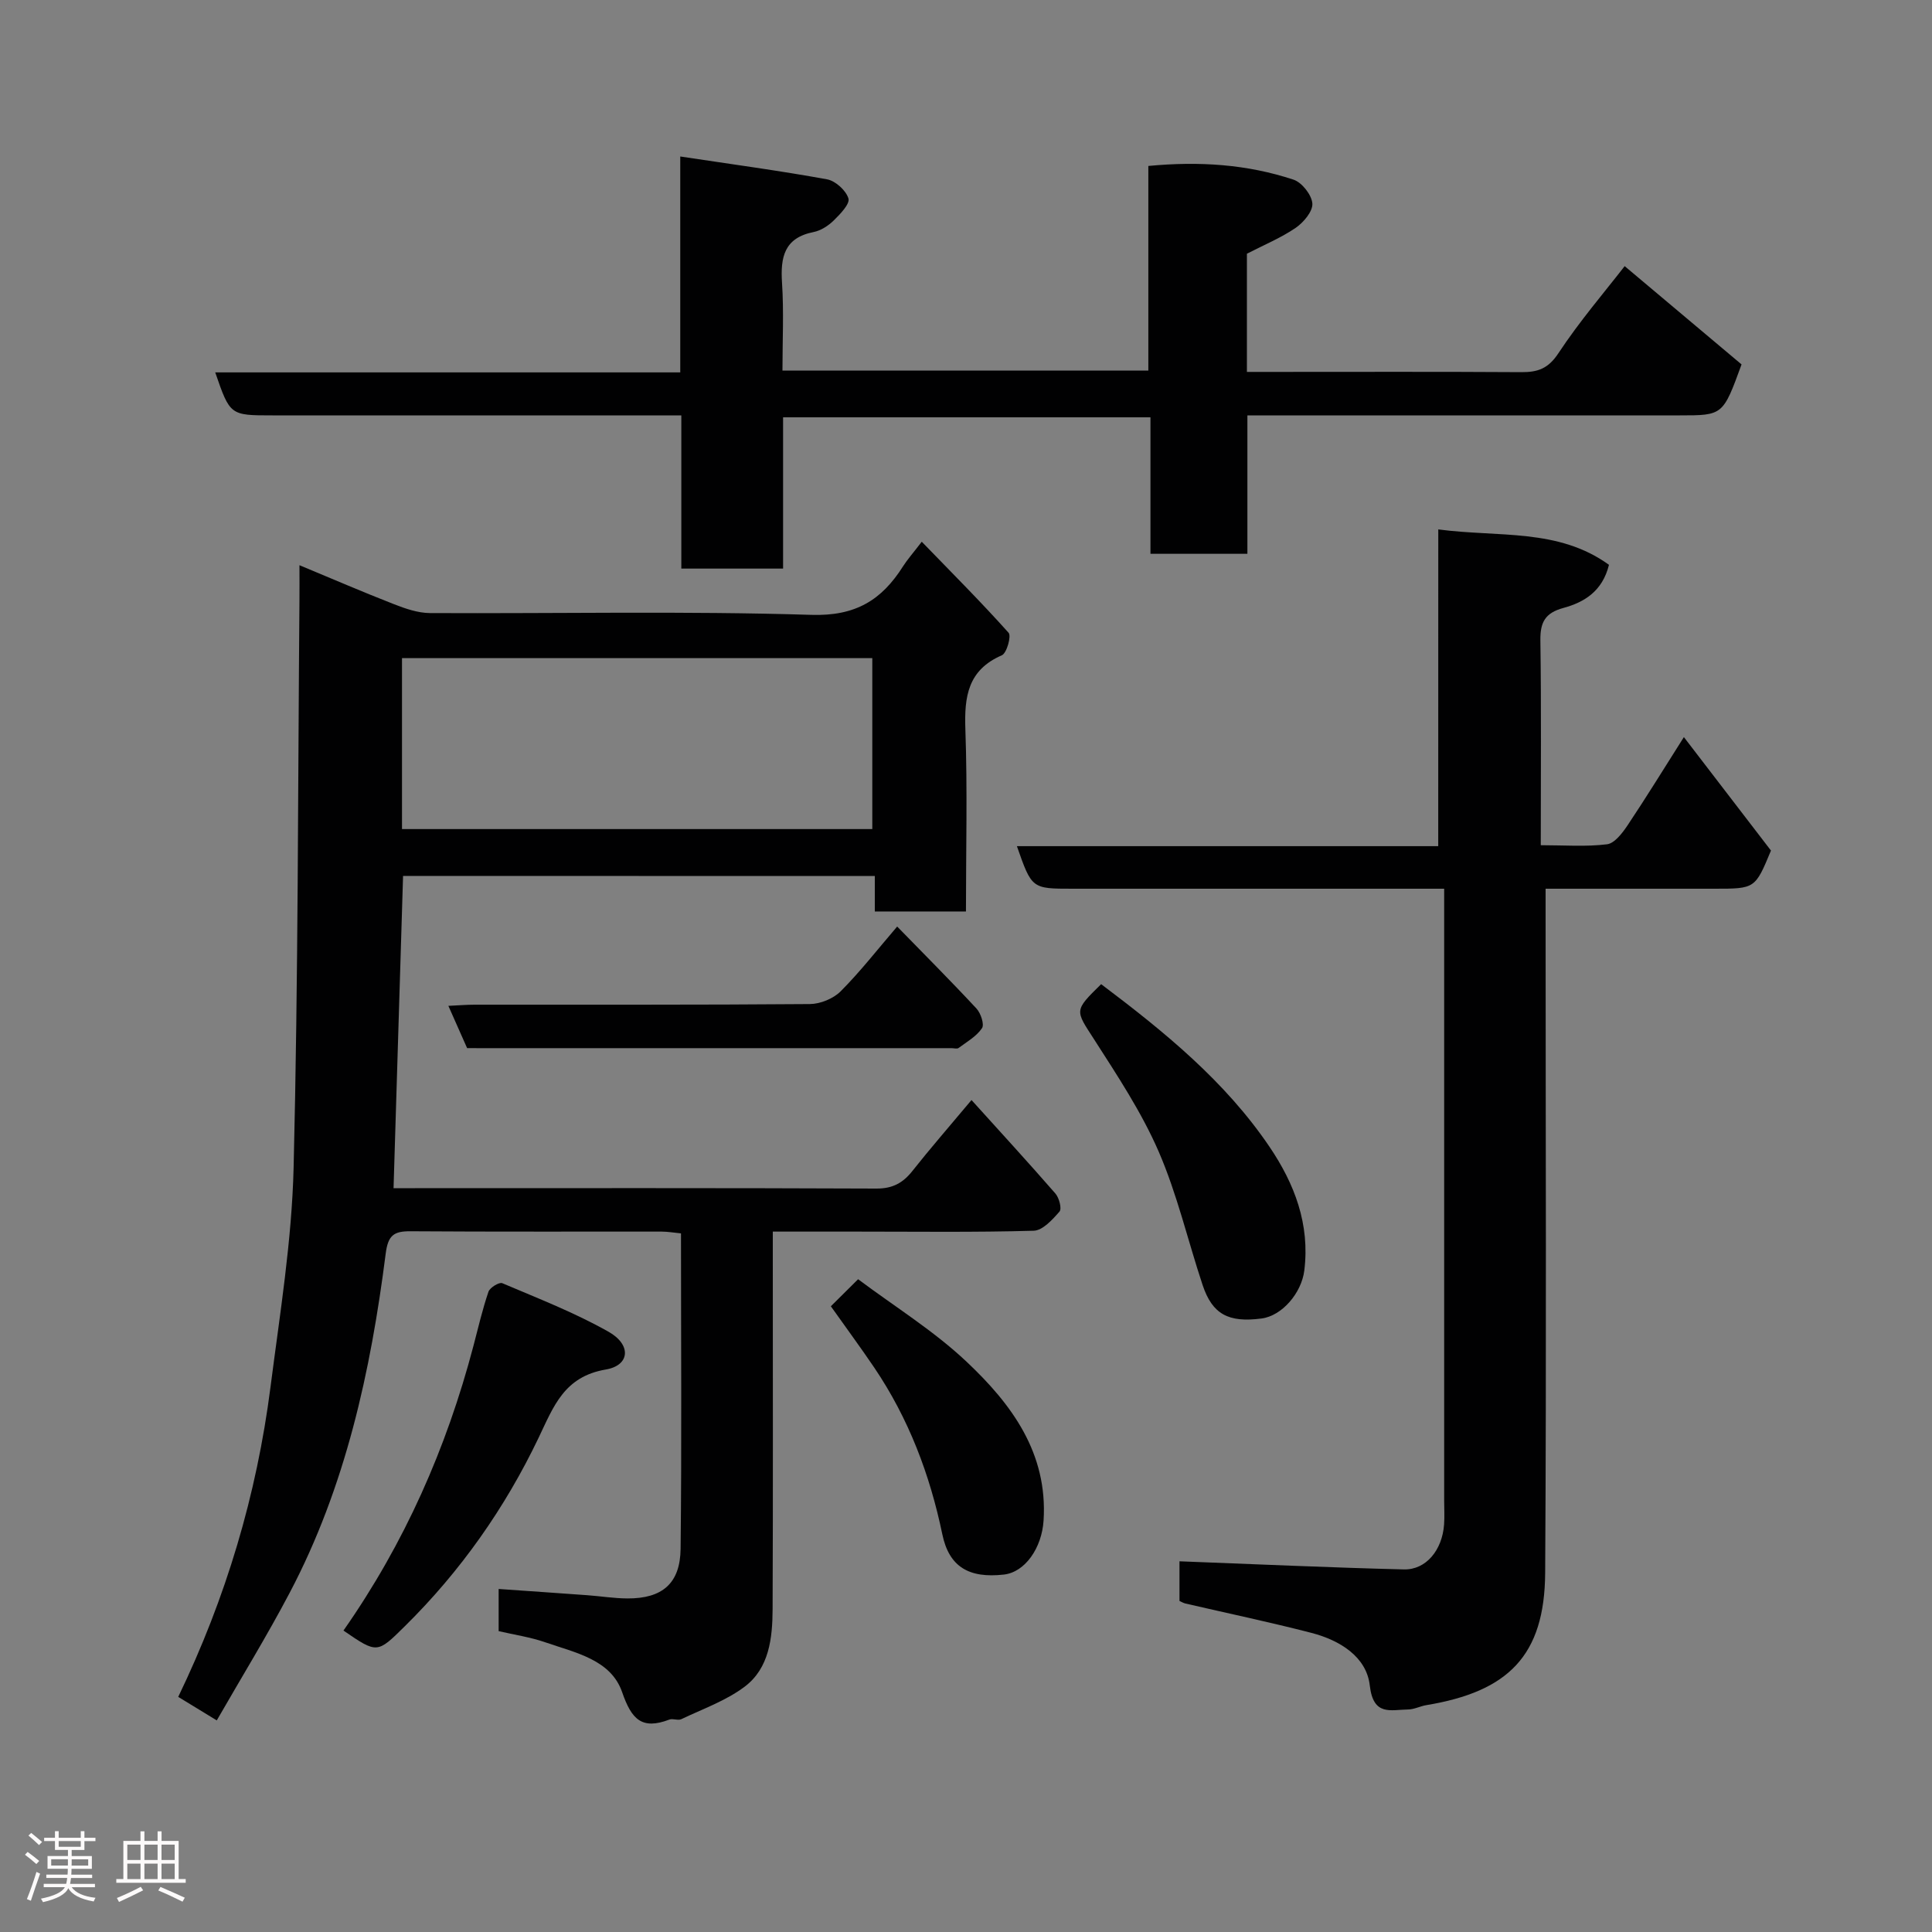 <svg enable-background="new 0 0 400 400" viewBox="0 0 400 400" xmlns="http://www.w3.org/2000/svg"><rect x="0" y="0" width="400" height="400" fill="#808080" stroke="none"/><path d="m5.17 384 .55-.58c.85.61 1.65 1.24 2.4 1.87l-.59.64c-.83-.73-1.62-1.38-2.36-1.93m1.22 9.53-.82-.34c.71-1.76 1.37-3.64 1.98-5.63.24.13.5.25.76.36-.6 1.67-1.24 3.54-1.92 5.61m-.5-13.5.57-.54c.56.44 1.31 1.06 2.26 1.87l-.64.64c-.68-.66-1.41-1.32-2.19-1.97m3.25.46h2.24v-1.36h.77v1.36h4.57v-1.36h.76v1.36h2.28v.69h-2.28v1.84h-2.64v1.26h4.18v2.64h-4.21c0 .45-.02.86-.05 1.21h4.32v.69h-4.38c-.04.34-.1.75-.19 1.22h5.15v.69h-4.82c.87 1.19 2.51 1.92 4.93 2.19-.17.31-.3.57-.37.76-2.77-.49-4.52-1.41-5.26-2.76-.56 1.26-2.3 2.23-5.24 2.9-.12-.24-.26-.48-.43-.72 2.73-.55 4.38-1.34 4.96-2.38h-4.38v-.69h4.65c.1-.38.17-.79.21-1.22h-4.32v-.69h4.4c.03-.34.05-.75.05-1.21h-4.2v-2.64h4.23v-1.26h-2.69v-1.84h-2.24zm1.46 4.46v1.29h3.45c.01-.4.02-.57.01-.53v-.32-.45h-3.46zm1.55-2.59h4.57v-1.19h-4.57zm6.11 2.59h-3.42v.77c-.02.19-.01.37-.02.53h3.44z" fill="#fcfafa"/><path d="m32.63 379.16h.82v1.98h3.54v7.89h1.46v.78h-14.37v-.78h1.46v-7.89h3.54v-1.98h.82v1.98h2.73zm-3.49 11.48.5.73c-1.61.82-3.28 1.63-5 2.41-.13-.27-.28-.55-.44-.82 1.75-.72 3.4-1.49 4.94-2.32m-2.78-5.55h2.73v-3.18h-2.73zm0 3.95h2.73v-3.2h-2.73zm3.54-3.95h2.73v-3.18h-2.73zm0 3.95h2.73v-3.2h-2.73zm7.89 4.68c-1.84-.92-3.51-1.7-5.02-2.32l.45-.73c1.89.8 3.57 1.55 5.04 2.23zm-1.62-11.81h-2.73v3.18h2.73zm-2.73 7.13h2.73v-3.2h-2.73z" fill="#fcfafa"/><g fill="#010102"><path d="m83.45 181.35c-.66 21.57-1.3 42.75-1.97 64.65h4.45c31.83 0 63.67-.06 95.5.08 3.4.02 5.54-1.18 7.52-3.7 3.56-4.51 7.35-8.85 12.19-14.63 6.05 6.7 11.8 12.96 17.38 19.37.77.89 1.35 3.13.84 3.72-1.45 1.67-3.49 3.92-5.35 3.97-12.16.35-24.33.18-36.49.18-5.64 0-11.27 0-17.52 0v5.66c0 24.17.06 48.33-.04 72.5-.03 5.97-.68 12.22-5.8 16.07-3.87 2.91-8.67 4.6-13.11 6.72-.68.32-1.74-.19-2.46.08-5.69 2.16-7.83-.01-9.78-5.67-2.34-6.78-9.73-8.17-15.86-10.31-3.16-1.1-6.53-1.59-9.71-2.33 0-3.04 0-5.65 0-8.73 6.28.44 12.31.85 18.33 1.29 2.79.2 5.57.66 8.35.67 7.18.03 10.91-3.09 10.99-10.28.24-21.65.08-43.3.08-65.3-1.46-.14-2.73-.37-3.99-.37-17.33-.02-34.67.05-52-.07-3.49-.03-4.67.85-5.15 4.66-3.1 24.35-8.3 48.21-19.86 70.16-4.69 8.91-9.97 17.5-15.11 26.45-2.99-1.83-5.45-3.33-7.98-4.87 9.9-20.51 16.24-41.83 19.1-64.12 1.94-15.12 4.42-30.29 4.79-45.48.96-39.25.88-78.53 1.21-117.8.02-2 0-3.99 0-6.9 6.8 2.82 13.12 5.56 19.54 8.06 2.38.93 4.96 1.83 7.46 1.85 26.33.13 52.68-.45 78.99.37 9.15.29 14.56-3.07 18.98-10.06.87-1.37 1.97-2.6 3.87-5.08 6.25 6.45 12.29 12.49 17.98 18.85.6.67-.38 4.22-1.4 4.66-7.04 3.05-7.79 8.55-7.55 15.33.44 12.45.12 24.94.12 37.71-6.41 0-12.47 0-18.87 0 0-2.44 0-4.72 0-7.34-32.73-.02-65.12-.02-97.67-.02zm-.22-9.7h97.37c0-12.07 0-23.78 0-35.39-32.65 0-64.9 0-97.37 0z"/><path d="m297.78 109.61c12.55 1.66 24.81-.28 35.34 7.33-1.35 5.49-5.14 7.76-9.44 8.93-3.78 1.03-4.81 2.96-4.76 6.71.2 13.95.08 27.91.08 42.41 4.84 0 9.33.35 13.71-.19 1.57-.19 3.18-2.32 4.25-3.91 3.89-5.82 7.55-11.78 11.67-18.28 6.19 8.07 12.15 15.83 18.03 23.49-3.28 7.9-3.28 7.9-11.71 7.9-11.46 0-22.92 0-34.95 0v6.22c0 45.15.19 90.29-.09 135.44-.11 17.16-7.67 24.57-24.6 27.37-1.28.21-2.52.89-3.79.9-3.58.04-7.19 1.45-7.92-4.96-.67-5.98-6.24-9.38-12.05-10.89-8.65-2.24-17.41-4.07-26.12-6.09-.43-.1-.83-.35-1.23-.53 0-3.12 0-6.08 0-8.21 15.6.59 31.02 1.3 46.46 1.68 4.6.11 7.94-4.01 8.32-9.29.12-1.66.02-3.33.02-5 0-40.15 0-80.3 0-120.45 0-1.82 0-3.64 0-6.19-1.99 0-3.74 0-5.49 0-23.82 0-47.64 0-71.47 0-8.42 0-8.42 0-11.5-8.81h87.23c.01-21.77.01-43.15.01-65.58z"/><path d="m141.06 117.72c0-10.52 0-20.79 0-31.72-2.12 0-3.89 0-5.65 0-26.32 0-52.65 0-78.97 0-8.81 0-8.81 0-11.88-8.9h96.28c0-14.78 0-29.18 0-44.7 10.59 1.6 20.53 2.93 30.4 4.73 1.74.32 3.92 2.3 4.42 3.96.34 1.13-1.7 3.23-3.03 4.54-1.12 1.1-2.67 2.11-4.18 2.41-6.1 1.21-6.89 5.21-6.54 10.53.39 5.94.09 11.92.09 18.15h75.75c0-13.94 0-28 0-42.36 10.58-1.01 20.49-.34 30.07 2.84 1.74.58 3.76 3.16 3.89 4.94.11 1.63-1.83 3.92-3.46 5.04-3.07 2.09-6.58 3.54-10.09 5.35v24.47h5.34c17.16 0 34.32-.06 51.48.05 3.39.02 5.56-.72 7.66-3.9 4.4-6.67 9.65-12.78 13.73-18.05 8.39 7.06 16.66 14.01 24.2 20.35-3.85 10.55-3.85 10.55-12.8 10.55-29.65 0-59.3 0-89.51 0v28.66c-6.93 0-13.31 0-20.07 0 0-9.33 0-18.6 0-28.26-25.41 0-50.46 0-76.06 0v31.32c-7.14 0-13.74 0-21.07 0z"/><path d="m71.11 337.59c12.67-18.1 21.34-37.79 26.9-58.9.99-3.77 1.87-7.57 3.12-11.25.29-.86 2.23-2.04 2.86-1.77 7.43 3.16 15.01 6.1 22.01 10.06 4.77 2.69 4.42 6.96-.56 7.81-8.64 1.47-10.8 7.59-13.94 14.16-6.95 14.53-16.16 27.63-27.7 39.01-5.72 5.65-5.69 5.68-12.69.88z"/><path d="m227.98 203.76c13.17 9.92 25.68 20.12 34.85 33.66 5.18 7.65 8.41 16.04 7.21 25.64-.58 4.64-4.6 9.37-8.85 9.92-6.86.9-10.18-.87-12.2-6.92-3.07-9.23-5.27-18.83-9.13-27.71-3.54-8.13-8.54-15.68-13.35-23.18-3.9-6.05-4.2-5.86 1.47-11.41z"/><path d="m96.71 217c-1.26-2.85-2.43-5.48-3.88-8.75 2.02-.09 3.73-.24 5.44-.24 23.14-.02 46.28.06 69.41-.13 2.16-.02 4.85-1.12 6.37-2.64 4.04-4.05 7.58-8.61 11.7-13.41 5.52 5.67 11.08 11.23 16.42 16.98.89.96 1.67 3.29 1.14 4.07-1.14 1.69-3.13 2.82-4.84 4.09-.32.24-.97.04-1.47.04-32.63 0-65.25 0-97.88 0-.82-.01-1.64-.01-2.41-.01z"/><path d="m172.02 270.45c1.9-1.89 3.55-3.53 5.64-5.6 7.57 5.67 15.68 10.68 22.47 17.09 9.28 8.75 16.83 18.86 15.93 32.88-.36 5.62-3.79 10.68-8.23 11.18-7.24.81-11.33-1.61-12.73-8.33-2.58-12.4-6.98-23.99-14.08-34.5-2.89-4.27-5.96-8.42-9-12.72z"/></g></svg>